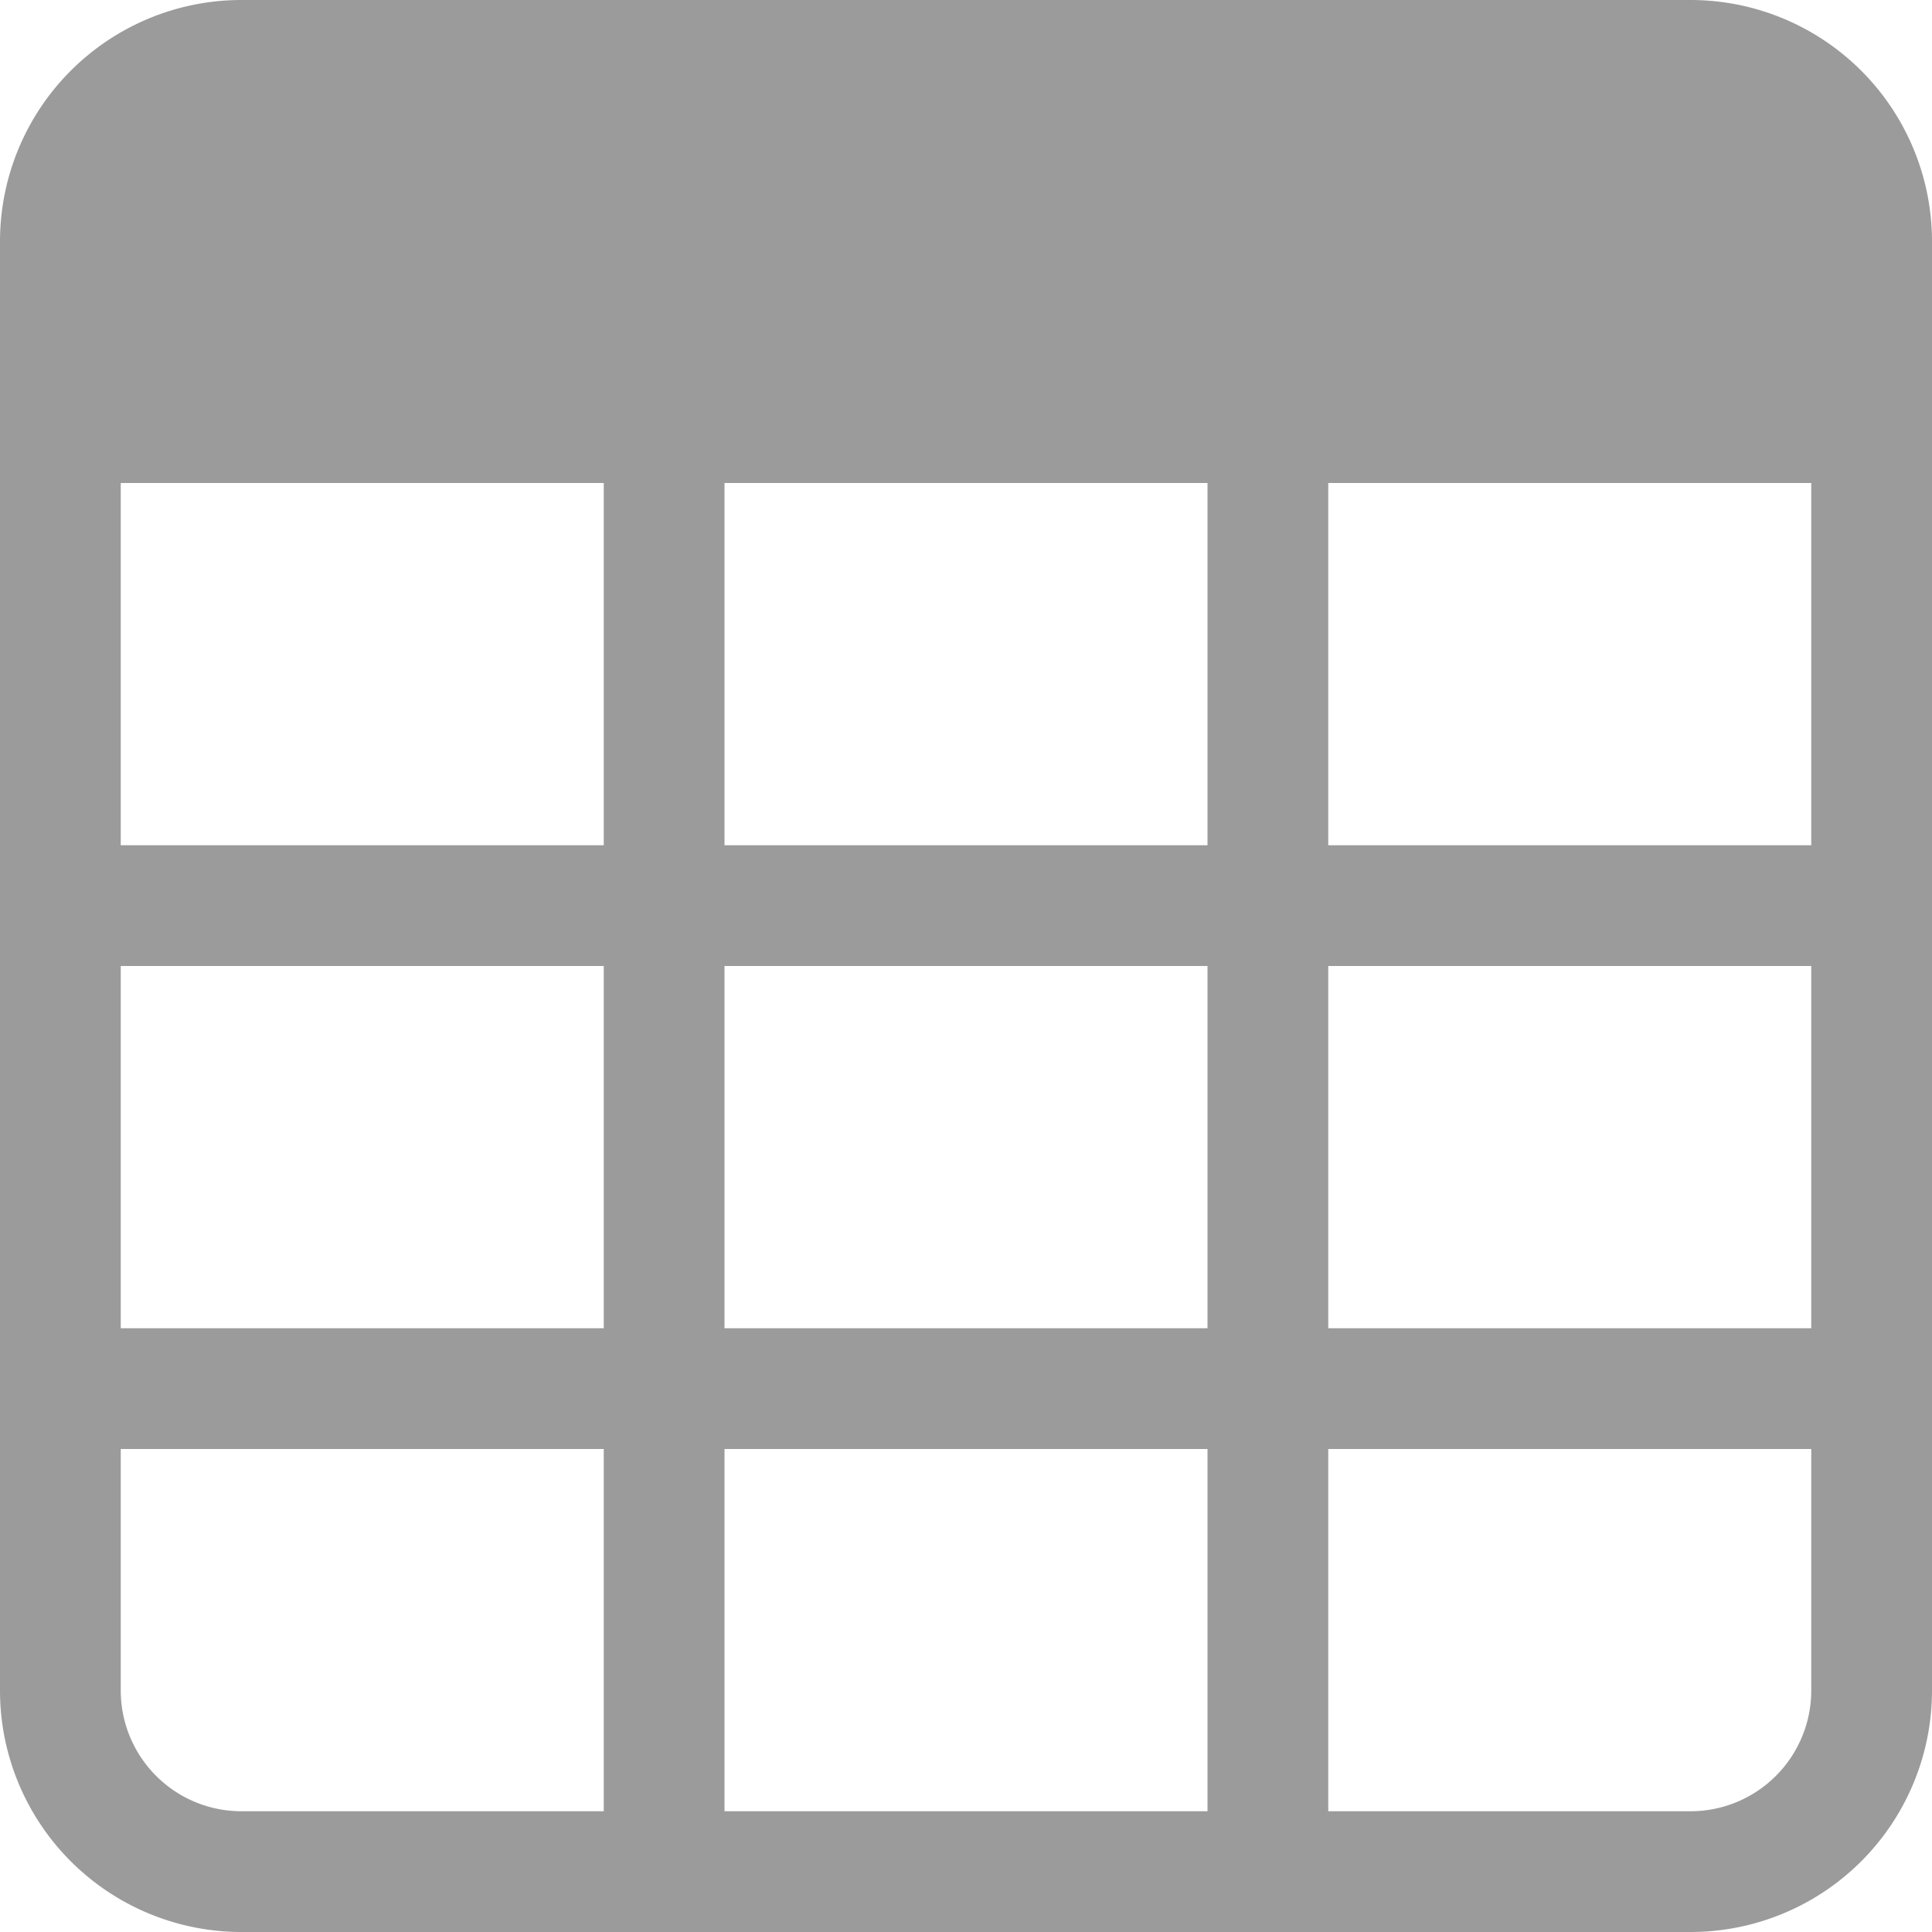 <?xml version="1.0" encoding="UTF-8" standalone="no"?>
<svg
   width="16"
   height="16"
   fill="currentColor"
   class="bi bi-table"
   viewBox="0 0 16 16"
   version="1.1"
   id="svg4"
   sodipodi:docname="ud-table.svg"
   inkscape:version="1.2 (dc2aedaf03, 2022-05-15)"
   xmlns:inkscape="http://www.inkscape.org/namespaces/inkscape"
   xmlns:sodipodi="http://sodipodi.sourceforge.net/DTD/sodipodi-0.dtd"
   xmlns="http://www.w3.org/2000/svg"
   xmlns:svg="http://www.w3.org/2000/svg">
  <defs
     id="defs8" />
  <sodipodi:namedview
     id="namedview6"
     pagecolor="#ffffff"
     bordercolor="#666666"
     borderopacity="1.0"
     inkscape:showpageshadow="2"
     inkscape:pageopacity="0.0"
     inkscape:pagecheckerboard="0"
     inkscape:deskcolor="#d1d1d1"
     showgrid="false"
     inkscape:zoom="64.1875"
     inkscape:cx="7.4079844"
     inkscape:cy="7.9922103"
     inkscape:window-width="2560"
     inkscape:window-height="1369"
     inkscape:window-x="-8"
     inkscape:window-y="-8"
     inkscape:window-maximized="1"
     inkscape:current-layer="svg4" />
  <path
     d="M 0,2 A 2,2 0 0 1 2,0 h 12 a 2,2 0 0 1 2,2 v 12 a 2,2 0 0 1 -2,2 H 2 A 2,2 0 0 1 0,14 Z m 15,2 h -4 v 3 h 4 z m 0,4 h -4 v 3 h 4 z m 0,4 h -4 v 3 h 3 a 1,1 0 0 0 1,-1 z m -5,3 V 12 H 6 v 3 z M 5,15 V 12 H 1 v 2 a 1,1 0 0 0 1,1 z M 1,11 H 5 V 8 H 1 Z M 1,7 H 5 V 4 H 1 Z M 6,4 v 3 h 4 V 4 Z m 4,4 H 6 v 3 h 4 z"
     id="path2"
     style="display:inline;fill:#9b9b9b;fill-opacity:1" />
</svg>
